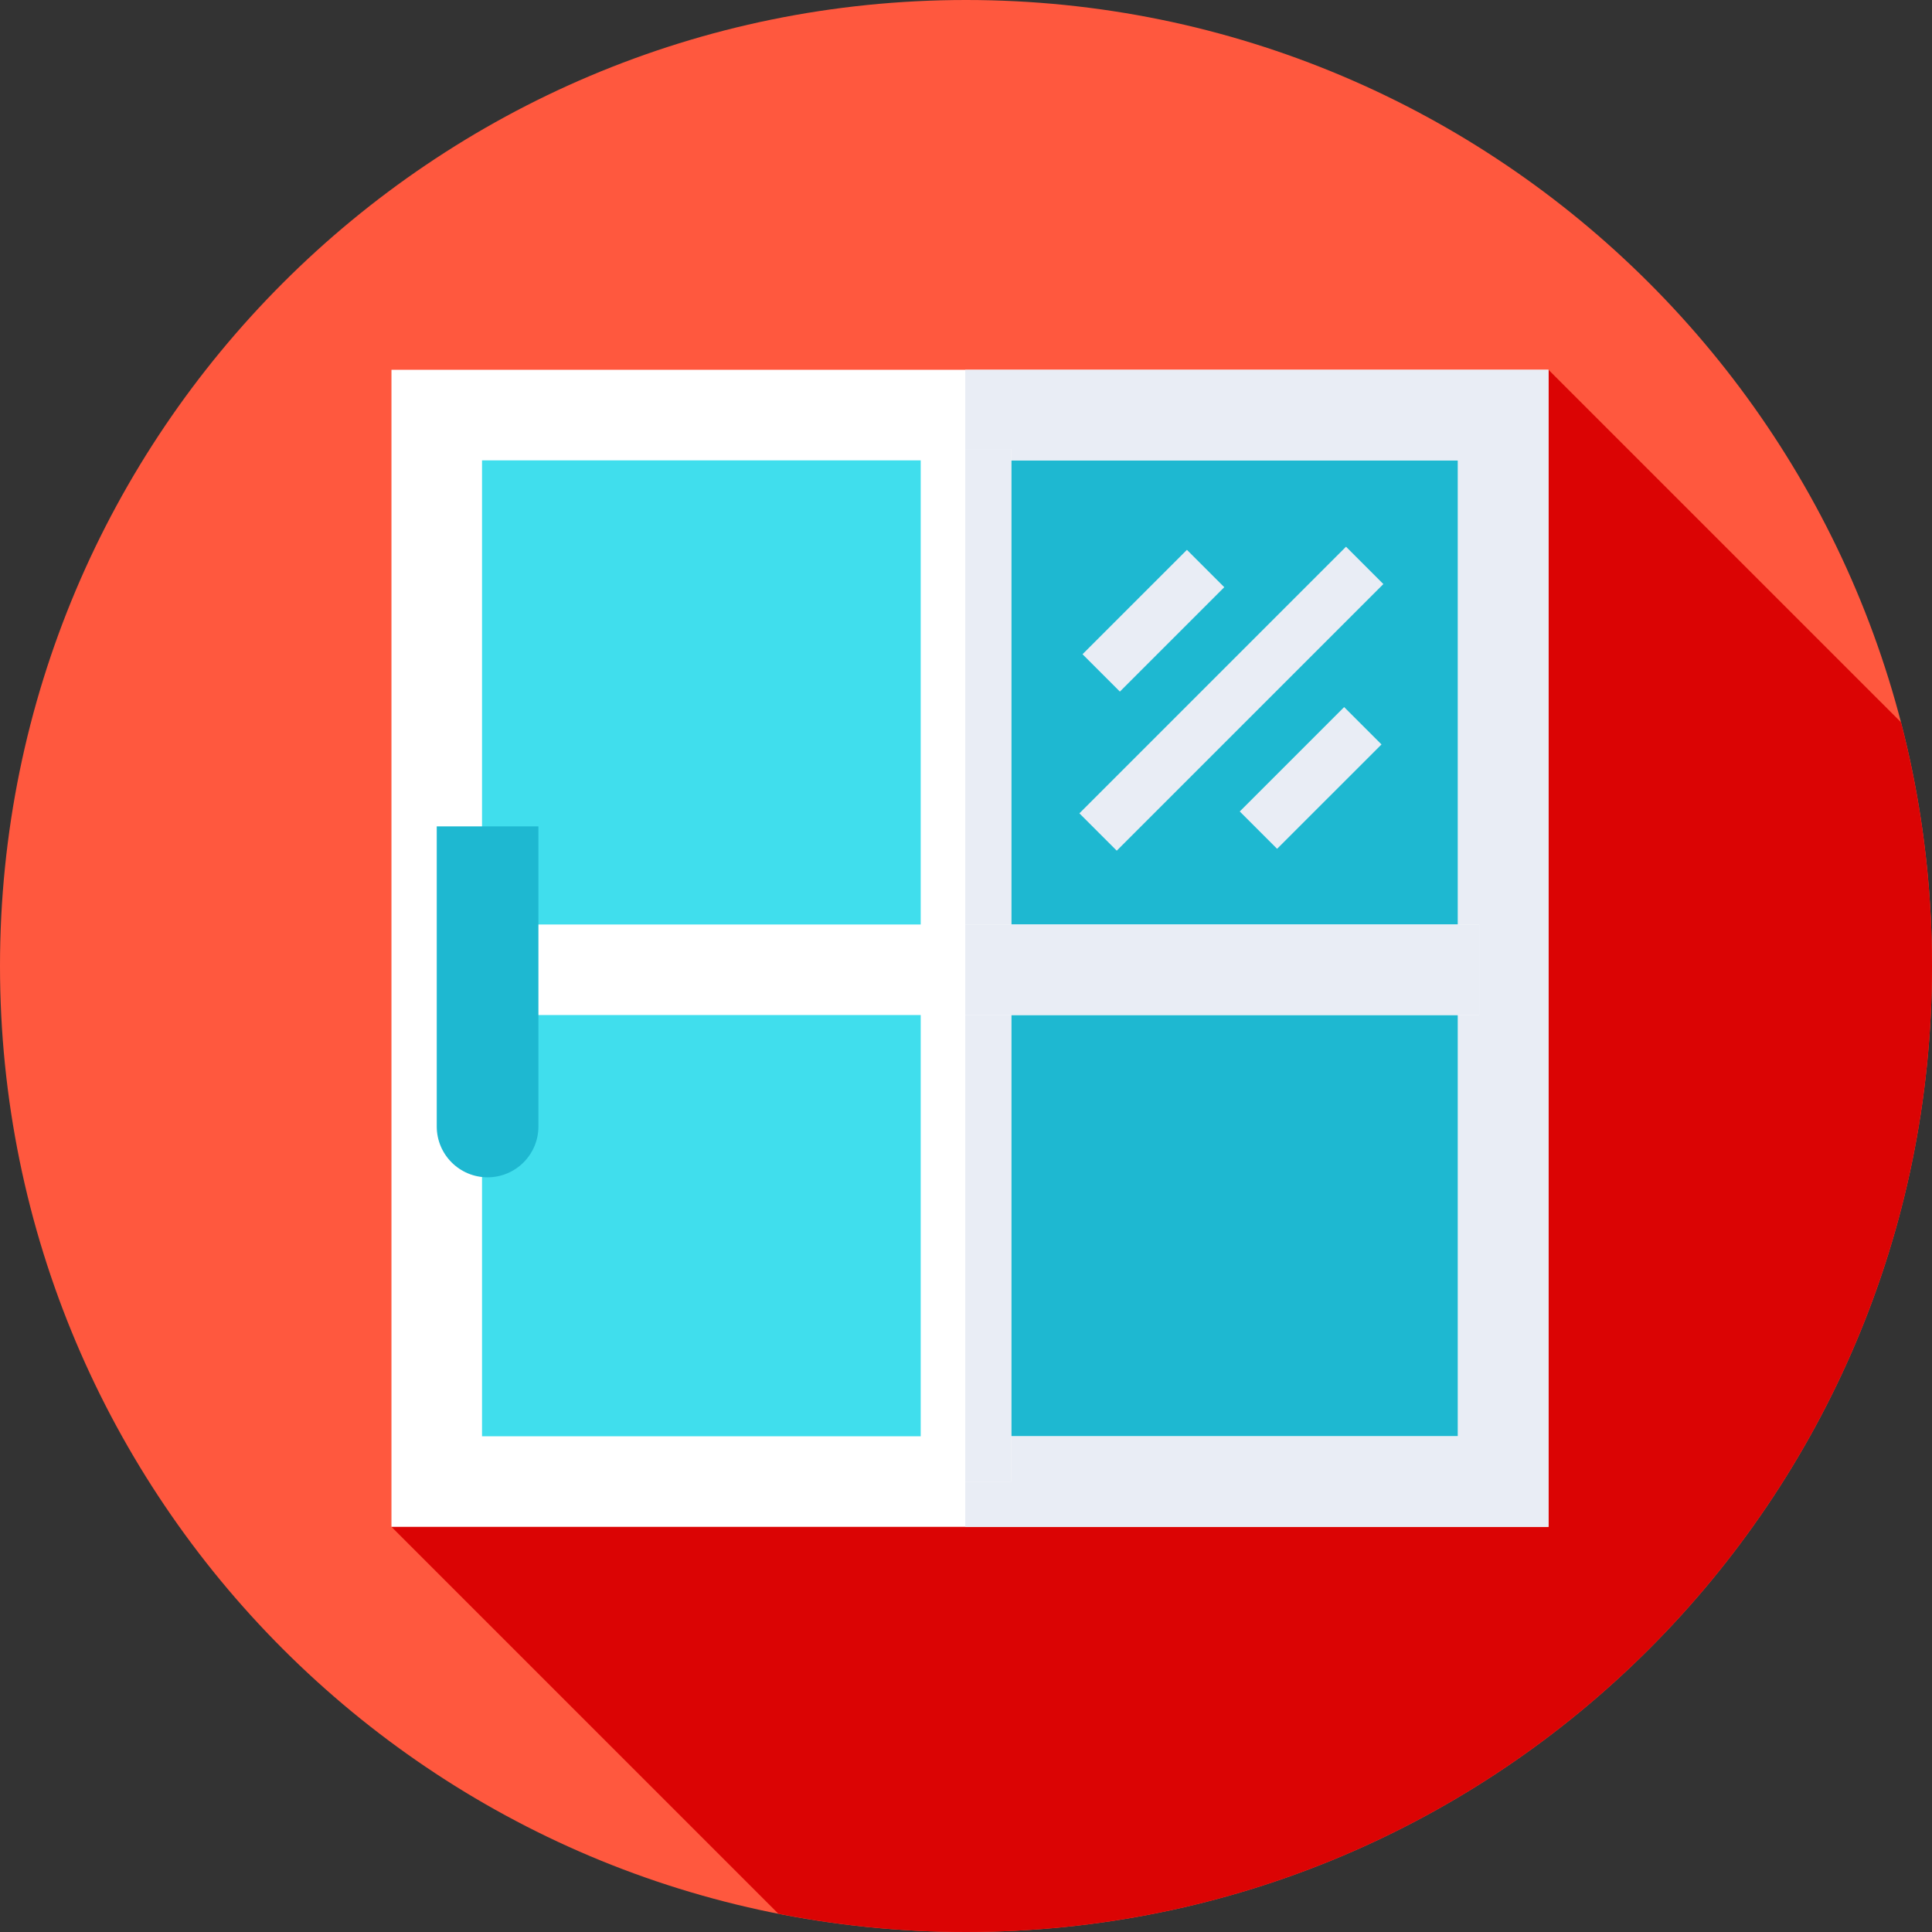 <svg height="512pt" viewBox="0 0 512 512" width="512pt" xmlns="http://www.w3.org/2000/svg"><rect x="0" y="0" width="512" height="512" fill="#333333" stroke="none"/><path d="m512 256c0 141.387-114.613 256-256 256s-256-114.613-256-256 114.613-256 256-256 256 114.613 256 256zm0 0" fill="#ff583e"/><path d="m512 256c0-22.316-2.863-43.965-8.227-64.602l-93.402-93.398-306.629 306.629 102.531 102.527c16.086 3.168 32.711 4.844 49.727 4.844 141.387 0 256-114.613 256-256zm0 0" fill="#db0404"/><path d="m115.742 110h282.629v282.629h-282.629zm0 0" fill="#40deed"/><path d="m255.809 110h142.562v282.629h-142.562zm0 0" fill="#1eb8d1"/><g fill="#e9edf5"><path d="m286.879 173.379 27.668-27.664 9.898 9.898-27.664 27.668zm0 0"/><path d="m328.547 215.047 27.664-27.664 9.902 9.898-27.668 27.664zm0 0"/><path d="m286.051 215.543 70.656-70.656 9.902 9.898-70.66 70.656zm0 0"/></g><path d="m410.371 404.629h-306.629v-306.629h306.629zm-282.629-24h258.629v-258.629h-258.629zm0 0" fill="#fff"/><path d="m410.371 98h-154.562v24h130.562v258.629h-130.562v24h154.562zm0 0" fill="#e9edf5"/><path d="m244 119h24v273.629h-24zm0 0" fill="#fff"/><path d="m255.809 119h12.191v273.629h-12.191zm0 0" fill="#e9edf5"/><path d="m125 245h267v24h-267zm0 0" fill="#fff"/><path d="m255.809 245h136.191v24h-136.191zm0 0" fill="#e9edf5"/><path d="m129.215 312c-7.438 0-13.473-6.031-13.473-13.473v-79.527h26.945v79.527c0 7.441-6.031 13.473-13.473 13.473zm0 0" fill="#1eb8d1"/></svg>